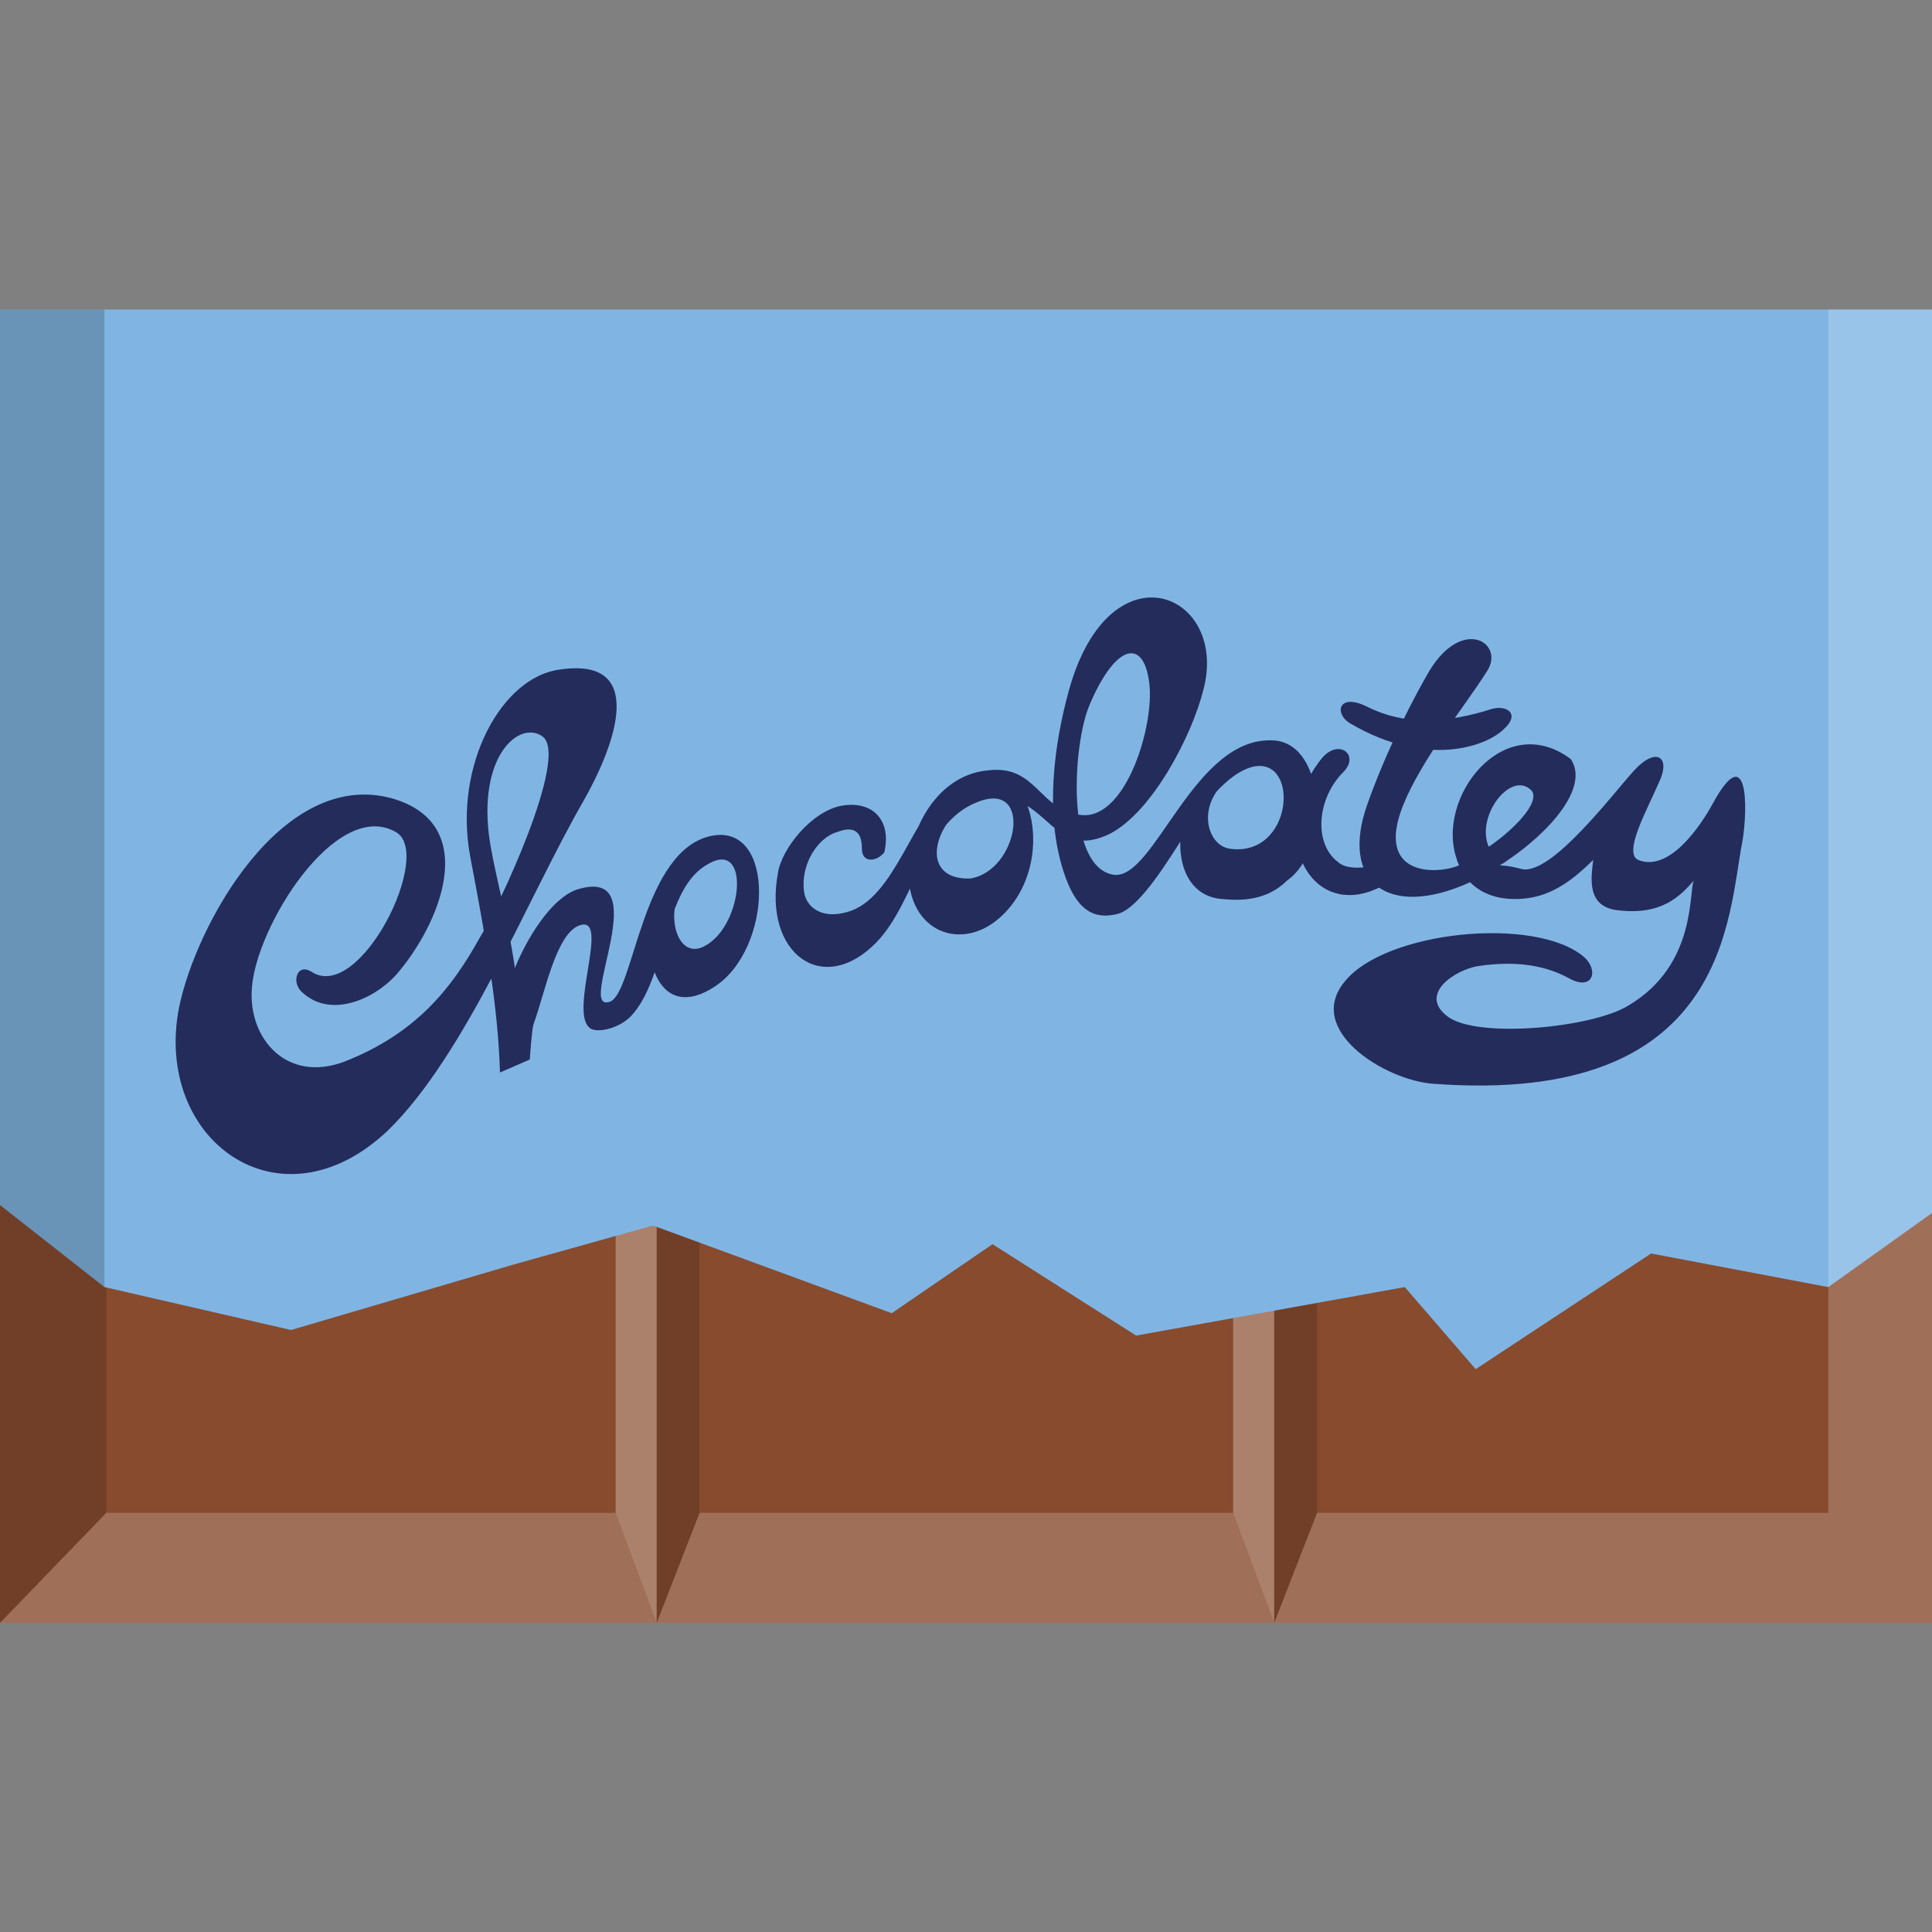 <?xml version="1.0" encoding="UTF-8" standalone="no"?>
<!-- Generator: Adobe Illustrator 18.0.0, SVG Export Plug-In . SVG Version: 6.00 Build 0)  -->

<svg
   xmlns:dc="http://purl.org/dc/elements/1.1/"
   xmlns:cc="http://creativecommons.org/ns#"
   xmlns:rdf="http://www.w3.org/1999/02/22-rdf-syntax-ns#"
   xmlns:svg="http://www.w3.org/2000/svg"
   xmlns="http://www.w3.org/2000/svg"
   xmlns:sodipodi="http://sodipodi.sourceforge.net/DTD/sodipodi-0.dtd"
   xmlns:inkscape="http://www.inkscape.org/namespaces/inkscape"
   version="1.0"
   id="Layer_1"
   x="0px"
   y="0px"
   viewBox="0 0 64 64"
   enable-background="new 0 0 103.6 70.4"
   xml:space="preserve"
   sodipodi:docname="chocolatey-icon.svg"
   width="64"
   height="64"
   inkscape:version="0.92.3 (2405546, 2018-03-11)"><rect x="0" y="0" width="64" height="64" fill="#808080" stroke="none"/><defs
   id="defs53" /><sodipodi:namedview
   pagecolor="#ffffff"
   bordercolor="#666666"
   borderopacity="1"
   objecttolerance="10"
   gridtolerance="10"
   guidetolerance="10"
   inkscape:pageopacity="0"
   inkscape:pageshadow="2"
   inkscape:window-width="1920"
   inkscape:window-height="1001"
   id="namedview51"
   showgrid="false"
   inkscape:zoom="3.2722008"
   inkscape:cx="14.516224"
   inkscape:cy="35.200001"
   inkscape:window-x="-9"
   inkscape:window-y="-9"
   inkscape:window-maximized="1"
   inkscape:current-layer="Layer_1" />





<g
   id="g913"
   transform="matrix(0.618,0,0,0.618,-1.16e-7,16.68)"><g
     transform="translate(0,-10.4)"
     id="g886"><g
       id="g20">
	<rect
   style="fill:#884b2e"
   x="0"
   y="17.2"
   width="103.6"
   height="53.2"
   id="rect2" />
	<g
   id="g6">
		<polygon
   style="opacity:0.2;fill:#ffffff"
   points="0,70.4 5.7,64.5 33,64.5 35.2,70.4 37.5,64.5 66.1,64.5 68.3,70.4 70.6,64.5 98,64.5 98,34.6 103.6,34.6 103.6,70.4 "
   id="polygon4" />
	</g>
	<polygon
   style="opacity:0.3;fill:#ffffff"
   points="68.3,70.4 66.1,64.5 66.1,36.5 68.3,36.5 "
   id="polygon8" />
	<polygon
   style="opacity:0.3;fill:#ffffff"
   points="35.2,70.4 33,64.5 33,36.5 35.2,36.5 "
   id="polygon10" />
	<g
   style="opacity:0.2"
   id="g18">
		<polygon
   style="fill:#12100b"
   points="70.6,64.5 68.3,70.4 68.3,36.5 70.6,36.5 "
   id="polygon12" />
		<polygon
   style="fill:#12100b"
   points="37.5,64.5 35.2,70.4 35.2,36.5 37.5,36.5 "
   id="polygon14" />
		<polygon
   style="fill:#12100b"
   points="5.7,64.5 0,70.4 0,33.6 5.7,33.6 "
   id="polygon16" />
	</g>
</g><g
       id="g28">
	<g
   id="g26">
		<g
   id="g24">
			<polygon
   style="fill:#80b5e3"
   points="5.6,52.4 0,48 0,0 103.6,0 103.6,48.4 98,52.4 88.5,50.6 79.1,56.8 75.3,52.4 60.9,55 53.2,50.1 47.8,53.8 35,49.1 27.5,51.2 15.6,54.7 "
   id="polygon22" />
		</g>
	</g>
</g><path
       style="fill:#fdc300"
       inkscape:connector-curvature="0"
       d="m 42.3,19.6 c 0,0 0.1,0 0,0 0.1,0 0,0 0,0 z"
       id="path30" /><g
       id="g44">
	<g
   id="g42">
		<path
   style="fill:#242c5c"
   inkscape:connector-curvature="0"
   d="m 81.6,30 c 1.6,0.3 4.9,-4.1 6,-5.3 1.2,-1.3 2,-0.7 1.3,0.7 -0.6,1.4 -1.9,3.7 -1.1,4.1 1.7,0.7 3.4,-1.9 4,-3 1.9,-3.5 1.9,0.2 1.6,2 -0.8,4 -0.7,14.2 -16.6,13 -2.6,-0.2 -6.9,-2.9 -4.7,-5.5 2.2,-2.7 10.2,-3.5 12.8,-1.3 0.8,0.7 0.5,1.8 -0.7,1.2 -0.9,-0.5 -2.4,-1.1 -5,-0.7 -1.2,0.2 -3.2,1.5 -1.6,2.7 1.6,1.2 7.8,0.6 9.7,-0.6 3.7,-2.2 3.2,-6.2 3.5,-6.7 0,0 0,0 0,0 0,0 0,0 0,0 -0.7,0.8 -1.7,1.9 -4.1,1.6 -1.7,-0.2 -1.4,-1.8 -1.3,-2.7 -1.5,1.5 -2.7,2.1 -4.2,2.1 -0.8,0 -1.7,-0.2 -2.4,-0.9 -4.4,2 -7,0 -5.5,-4.2 1.1,-3.1 2.6,-5.9 3.3,-7.1 1.8,-3 4.1,-1.5 3.1,0 -1.2,1.9 -3.5,4.7 -4.5,7.2 -1.5,3.8 1.8,3.7 3,3.2 0,-0.1 -0.1,-0.2 -0.1,-0.3 -1.2,-3.3 2.5,-8.1 6.1,-5.4 1,1.5 -1.1,3.9 -3.5,5.5 -0.1,0.1 -0.2,0.1 -0.3,0.2 0.4,0 0.8,0.1 1.2,0.2 z m -1.8,-1.2 c 1.6,-1.1 2.9,-2.6 2.2,-3.1 -1.1,-0.9 -2.9,1.5 -2.2,3.1 z"
   id="path32" />
		<path
   style="fill:#242c5c"
   inkscape:connector-curvature="0"
   d="m 16.7,35.5 c 2.6,1.7 6.6,-6.4 4.5,-7.5 -3.2,-1.8 -7.5,5.1 -7.7,8.4 -0.2,2.7 1.9,5.1 5,3.9 3.8,-1.5 5.7,-3.9 7.2,-6.6 1,-1.6 4.8,-9.7 3.4,-10.8 -1.2,-0.9 -3.4,0.9 -2.9,5.2 0.2,1.7 1,4.4 1.4,7.2 0.6,-1.5 1.9,-3.7 3.3,-4.2 4.4,-1.4 -0.1,6.7 1.8,6 1.3,-0.5 1.7,-8.2 5.5,-8.9 3.4,-0.6 3.2,6.1 0.1,8.1 -2.9,1.9 -4,-1.4 -3.3,-4.2 0.3,-1.2 2.2,-2.2 1.5,-1 -0.8,1.4 -0.2,3.6 1.1,3.1 2.2,-0.9 2.7,-5.8 0.4,-4.5 -2.5,1.3 -2.2,6.1 -4.2,8.2 -0.7,0.7 -1.9,0.9 -2.2,0.6 -1.1,-0.9 1.1,-6 -0.5,-5.5 -1.3,0.4 -1.9,3.7 -2.5,5.3 -0.1,0.3 -0.2,1.9 -0.2,1.9 l -1.6,0.7 C 26.7,37.5 26.1,34 25.2,29.3 c -0.9,-4.9 1.7,-9.6 4.8,-10 4.7,-0.7 3,4 1.3,7 C 28.3,31.5 25,39.9 20.8,44 15,49.5 8.2,44.5 9.6,37.4 10.5,33 15.1,24.6 21,26.2 c 4.9,1.4 2.5,6.9 0.2,9.5 -1.2,1.3 -3.5,2.3 -5,0.9 -0.6,-0.5 -0.3,-1.6 0.5,-1.1 z"
   id="path34" />
		<path
   style="fill:#242c5c"
   inkscape:connector-curvature="0"
   d="m 46.2,28.9 c 0,-1 -0.5,-1.2 -1.3,-0.9 -1.1,0.3 -2,1.8 -1.8,3.2 0.1,0.8 0.9,1.5 2.3,1.1 2.6,-0.7 3.5,-5.3 5.6,-6.8 4.1,-2.9 6,3.9 2.7,7 -2.1,2 -5.1,0.9 -5,-2.5 0.1,-2.4 1.7,-5.1 4.3,-5.3 2.6,-0.3 2.7,2.2 5,2.4 2.4,0.2 3.9,-4.9 3.6,-7.1 -0.3,-2.4 -1.8,-2.1 -3.2,1.2 -0.9,2.1 -1.3,8.7 1.3,9.1 2.2,0.3 4.3,-7.5 8.6,-7.2 2.8,0.2 3,5.9 0.7,7.5 -1.1,1.1 -2.5,1.1 -3.5,1 -2.7,-0.2 -2.9,-4.2 -0.9,-6.5 1.1,-1.2 2.2,-0.8 1,0.3 -1.4,1.3 -0.9,3.3 0.3,3.5 3.4,0.5 3.8,-4.9 1.3,-4.4 -0.9,0.2 -2.1,1.1 -3.6,3.5 -0.9,1.4 -2.5,4.1 -3.7,4.4 -1.2,0.3 -2.2,-0.1 -2.9,-2.3 -1,-3.1 -0.5,-6.8 0.3,-9.7 2.2,-7.9 8.6,-5.2 7.2,0 -0.6,2.4 -2.7,6.5 -5,7.7 -2.7,1.3 -3.1,-1.2 -5.3,-1.9 -3.2,-1.1 -5.9,4.4 -2.2,4.3 2.6,-0.4 3.4,-5.3 0.4,-4.1 -2.9,1.1 -3.3,5.3 -5.4,7.5 -2.9,3 -6.1,0.6 -5.3,-3.7 0.2,-1.3 1.8,-3.3 3.4,-3.6 1.7,-0.3 2.7,0.8 2.3,2.5 -0.4,0.5 -1.2,0.6 -1.2,-0.2 z"
   id="path36" />
		<path
   style="fill:#242c5c"
   inkscape:connector-curvature="0"
   d="m 72,24.8 c -1.4,1.4 -1.6,3.8 -0.3,4.8 0.5,0.5 1.9,0.4 2.9,-0.2 l 0.4,0.9 c -3.4,2.7 -6.3,0 -5.4,-4 0.1,-0.4 0.7,-1.6 1.3,-2.3 0.9,-1 2,-0.1 1.1,0.8 z"
   id="path38" />
		<path
   style="fill:#242c5c"
   inkscape:connector-curvature="0"
   d="m 73.3,21.3 c -1.6,-0.8 -1.8,0.4 -0.9,0.9 4.1,2.4 7.3,1.2 8.2,0.3 0.9,-0.8 0.2,-1.3 -0.6,-1.1 -2.5,0.8 -4.7,0.9 -6.7,-0.1 z"
   id="path40" />
	</g>
</g><polygon
       style="opacity:0.2;fill:#ffffff"
       points="103.6,48.4 103.6,0 98,0 98,52.4 "
       id="polygon46" /><polygon
       style="opacity:0.2;fill:#12100b"
       points="0,48 5.6,52.4 5.6,0 0,0 "
       id="polygon48" /></g></g>
</svg>
